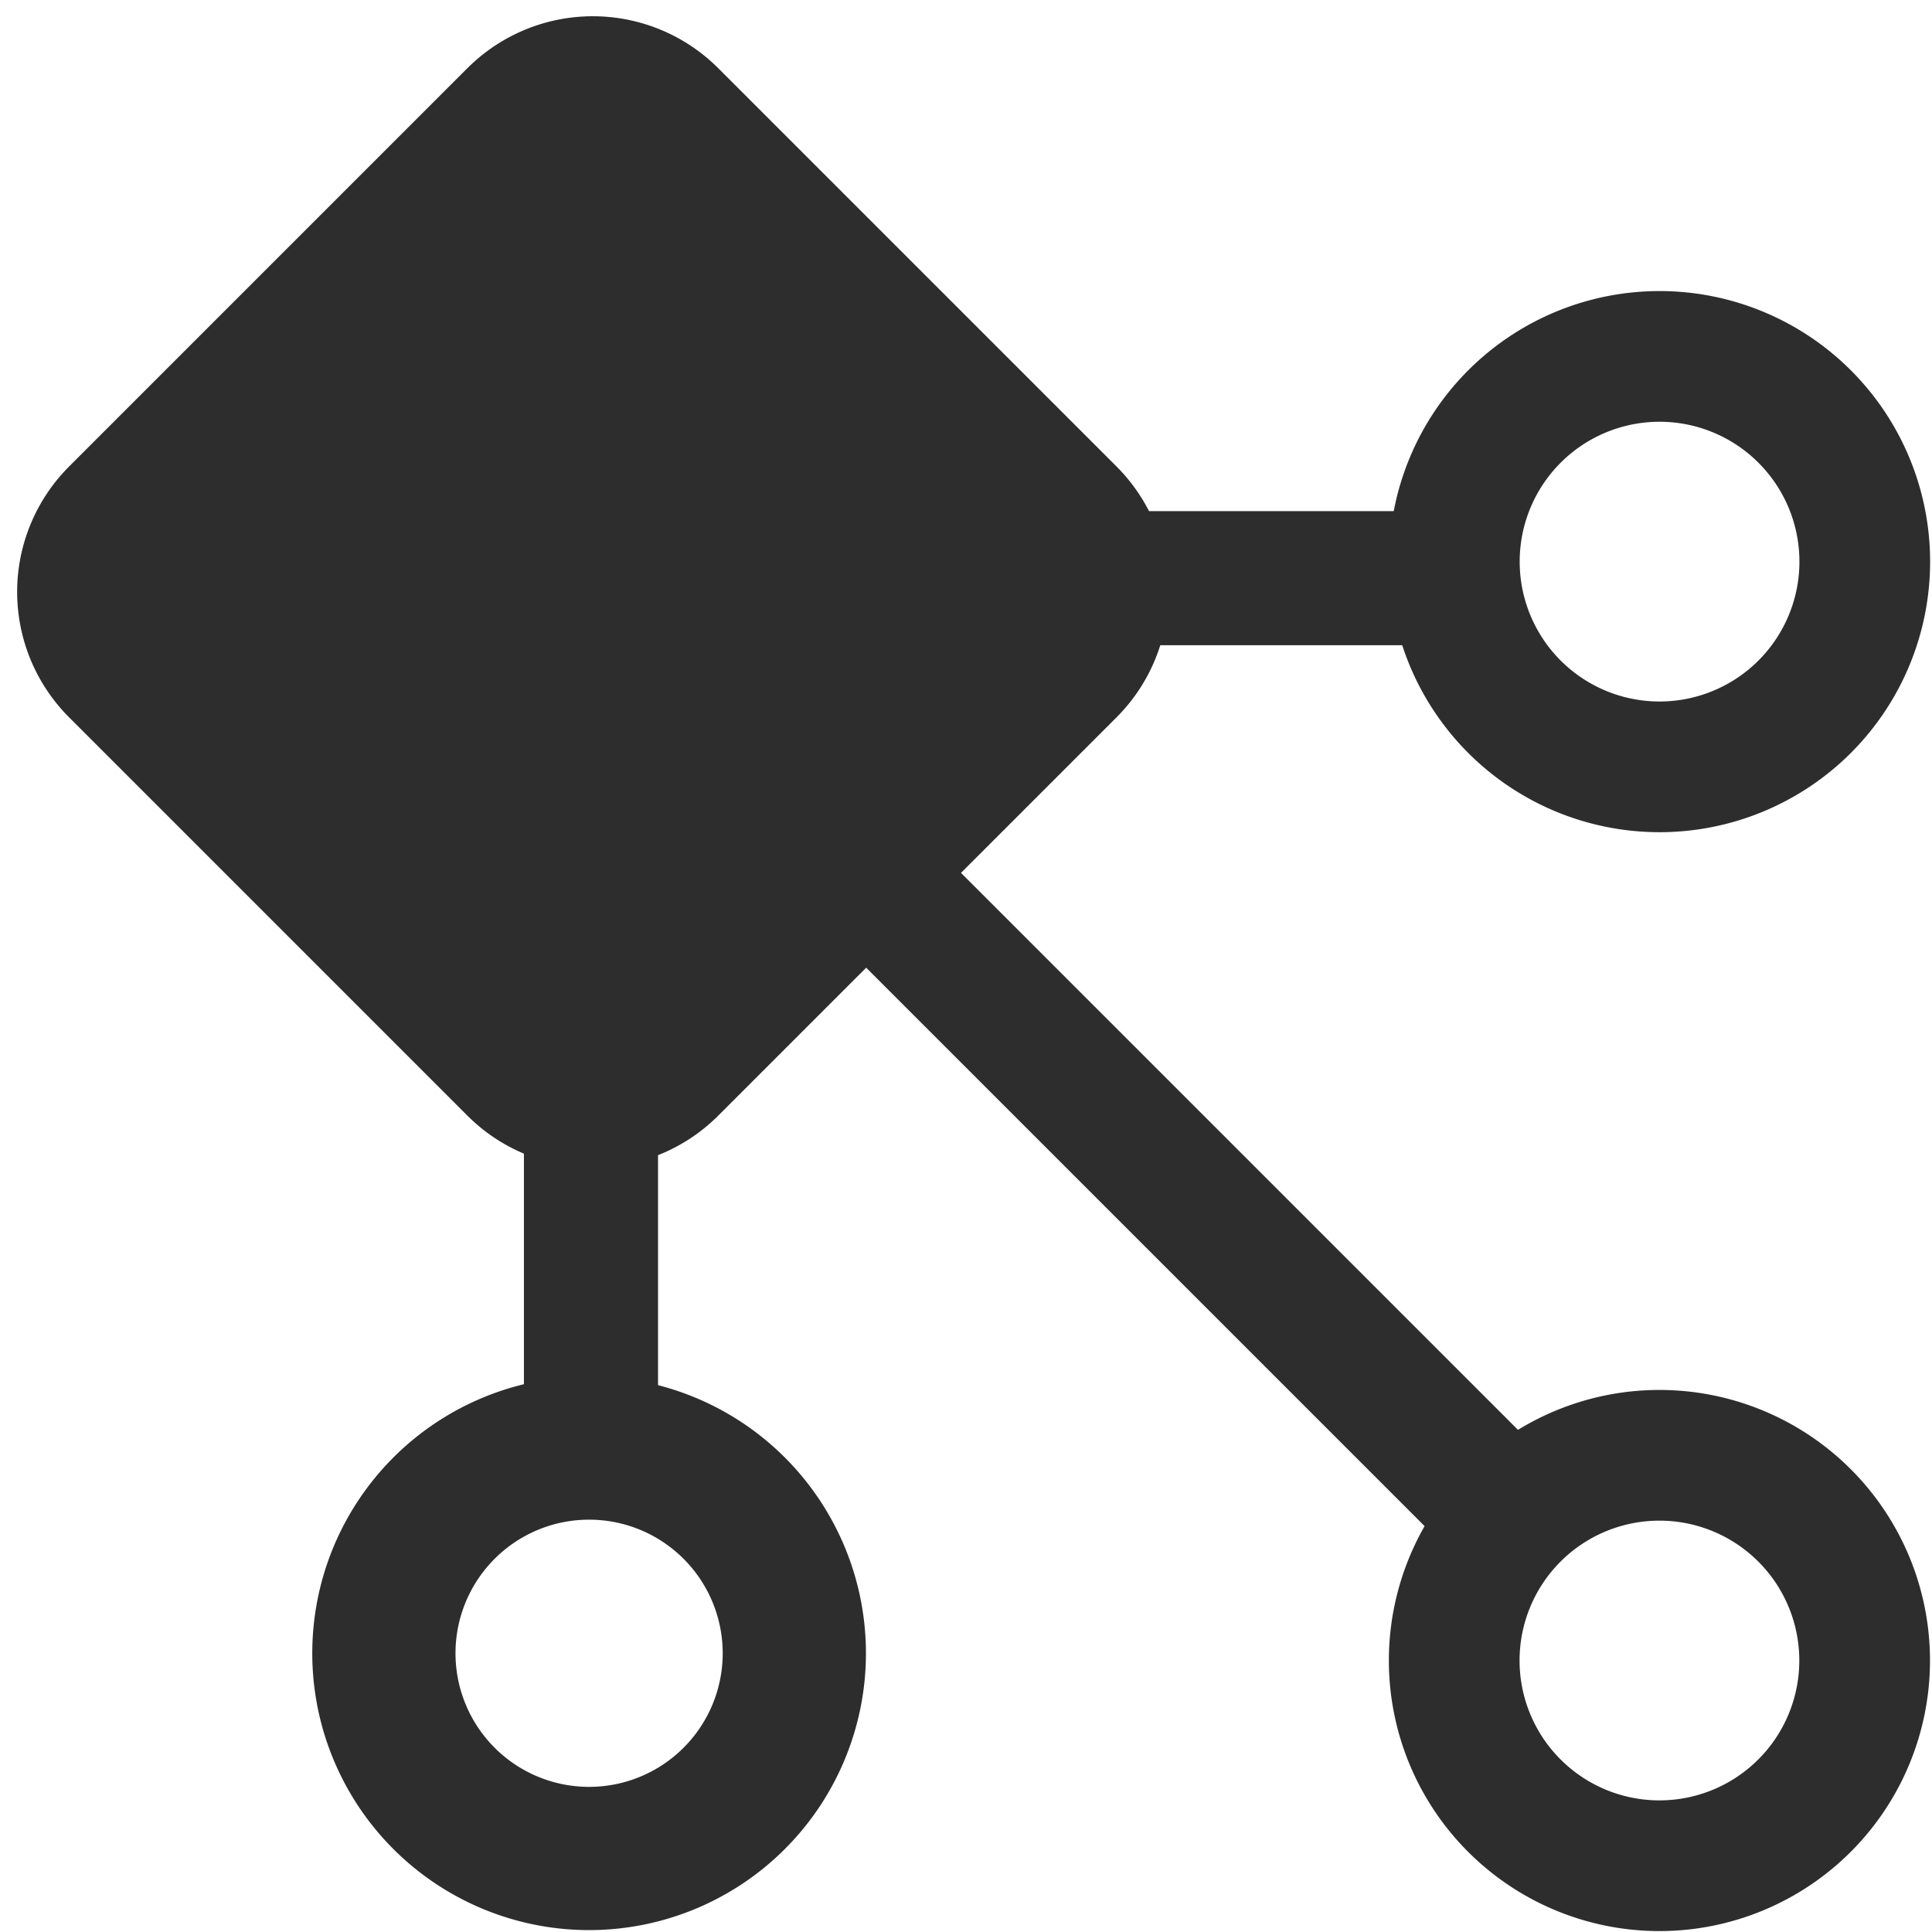 <?xml version="1.0" encoding="UTF-8" standalone="no"?>
<!-- Created with Inkscape (http://www.inkscape.org/) -->

<svg
   xmlns:dc="http://purl.org/dc/elements/1.1/"
   xmlns:cc="http://creativecommons.org/ns#"
   xmlns:rdf="http://www.w3.org/1999/02/22-rdf-syntax-ns#"
   xmlns:svg="http://www.w3.org/2000/svg"
   xmlns="http://www.w3.org/2000/svg"
   xmlns:sodipodi="http://sodipodi.sourceforge.net/DTD/sodipodi-0.dtd"
   xmlns:inkscape="http://www.inkscape.org/namespaces/inkscape"
   width="32px"
   height="32px"
   id="svg3004"
   version="1.1"
   inkscape:version="0.48.3.1 r9886"
   sodipodi:docname="dimension.svg"
   inkscape:export-filename="/home/k00ni/Documents/ow_cubeviz/extensions/cubeviz/public/images/attributeAndMeasure.png"
   inkscape:export-xdpi="90"
   inkscape:export-ydpi="90">
  <defs
     id="defs3006" />
  <sodipodi:namedview
     id="base"
     pagecolor="#ffffff"
     bordercolor="#666666"
     borderopacity="1.0"
     inkscape:pageopacity="0.0"
     inkscape:pageshadow="2"
     inkscape:zoom="15.836083"
     inkscape:cx="-8.5836224"
     inkscape:cy="12.072659"
     inkscape:current-layer="layer1"
     showgrid="true"
     inkscape:grid-bbox="true"
     inkscape:document-units="px"
     showguides="true"
     inkscape:guide-bbox="true"
     inkscape:window-width="1920"
     inkscape:window-height="1029"
     inkscape:window-x="0"
     inkscape:window-y="28"
     inkscape:window-maximized="1" />
  <g
     id="layer1"
     inkscape:label="Layer 1"
     inkscape:groupmode="layer">
    <rect
       style="fill:#2d2d2d;fill-opacity:1;stroke:#2d2d2d;stroke-width:5.877;stroke-linecap:round;stroke-linejoin:round;stroke-miterlimit:4;stroke-opacity:1;stroke-dasharray:none"
       id="rect3006"
       width="9.331"
       height="9.331"
       x="-4.655"
       y="9.212"
       transform="matrix(0.707,-0.707,0.707,0.707,0,0)" />
    <path
       sodipodi:type="arc"
       style="fill:none;stroke:#2d2d2d;stroke-width:0.617;stroke-linecap:round;stroke-linejoin:round;stroke-miterlimit:4;stroke-opacity:1;stroke-dasharray:none"
       id="path3008-7-6"
       sodipodi:cx="6.3778396"
       sodipodi:cy="24.043488"
       sodipodi:rx="0.88405699"
       sodipodi:ry="0.88405699"
       d="m 7.262,24.043 a 0.884,0.884 0 1 1 -1.768,0 0.884,0.884 0 1 1 1.768,0 z"
       transform="matrix(3.845,0,0,3.845,-14.766,-65.062)" />
    <path
       sodipodi:type="arc"
       style="fill:none;stroke:#2d2d2d;stroke-width:0.563;stroke-linecap:round;stroke-linejoin:round;stroke-miterlimit:4;stroke-opacity:1;stroke-dasharray:none"
       id="path3008-7-6-9"
       sodipodi:cx="6.3778396"
       sodipodi:cy="24.043488"
       sodipodi:rx="0.88405699"
       sodipodi:ry="0.88405699"
       d="m 7.262,24.043 a 0.884,0.884 0 1 1 -1.768,0 0.884,0.884 0 1 1 1.768,0 z"
       transform="matrix(3.845,0,0,3.845,2.962,-64.942)" />
    <path
       sodipodi:type="arc"
       style="fill:none;stroke:#2d2d2d;stroke-width:0.563;stroke-linecap:round;stroke-linejoin:round;stroke-miterlimit:4;stroke-opacity:1;stroke-dasharray:none"
       id="path3008-7-6-9-1"
       sodipodi:cx="6.3778396"
       sodipodi:cy="24.043488"
       sodipodi:rx="0.88405699"
       sodipodi:ry="0.88405699"
       d="m 7.262,24.043 a 0.884,0.884 0 1 1 -1.768,0 0.884,0.884 0 1 1 1.768,0 z"
       transform="matrix(3.845,0,0,3.845,2.964,-83.143)" />
    <rect
       style="fill:#2d2d2d;fill-opacity:1;stroke:none"
       id="rect3869"
       width="2.221"
       height="5.617"
       x="8.678"
       y="17.807" />
    <rect
       style="fill:#2d2d2d;fill-opacity:1;stroke:none"
       id="rect3869-7-8"
       width="2.221"
       height="8.949"
       x="-10.687"
       y="14.981"
       transform="matrix(0,-1,1,0,0,0)" />
    <rect
       style="fill:#2d2d2d;fill-opacity:1;stroke:none"
       id="rect3869-6"
       width="2.221"
       height="20.773"
       x="-1.189"
       y="15.233"
       transform="matrix(0.707,-0.707,0.707,0.707,0,0)" />
  </g>
</svg>
